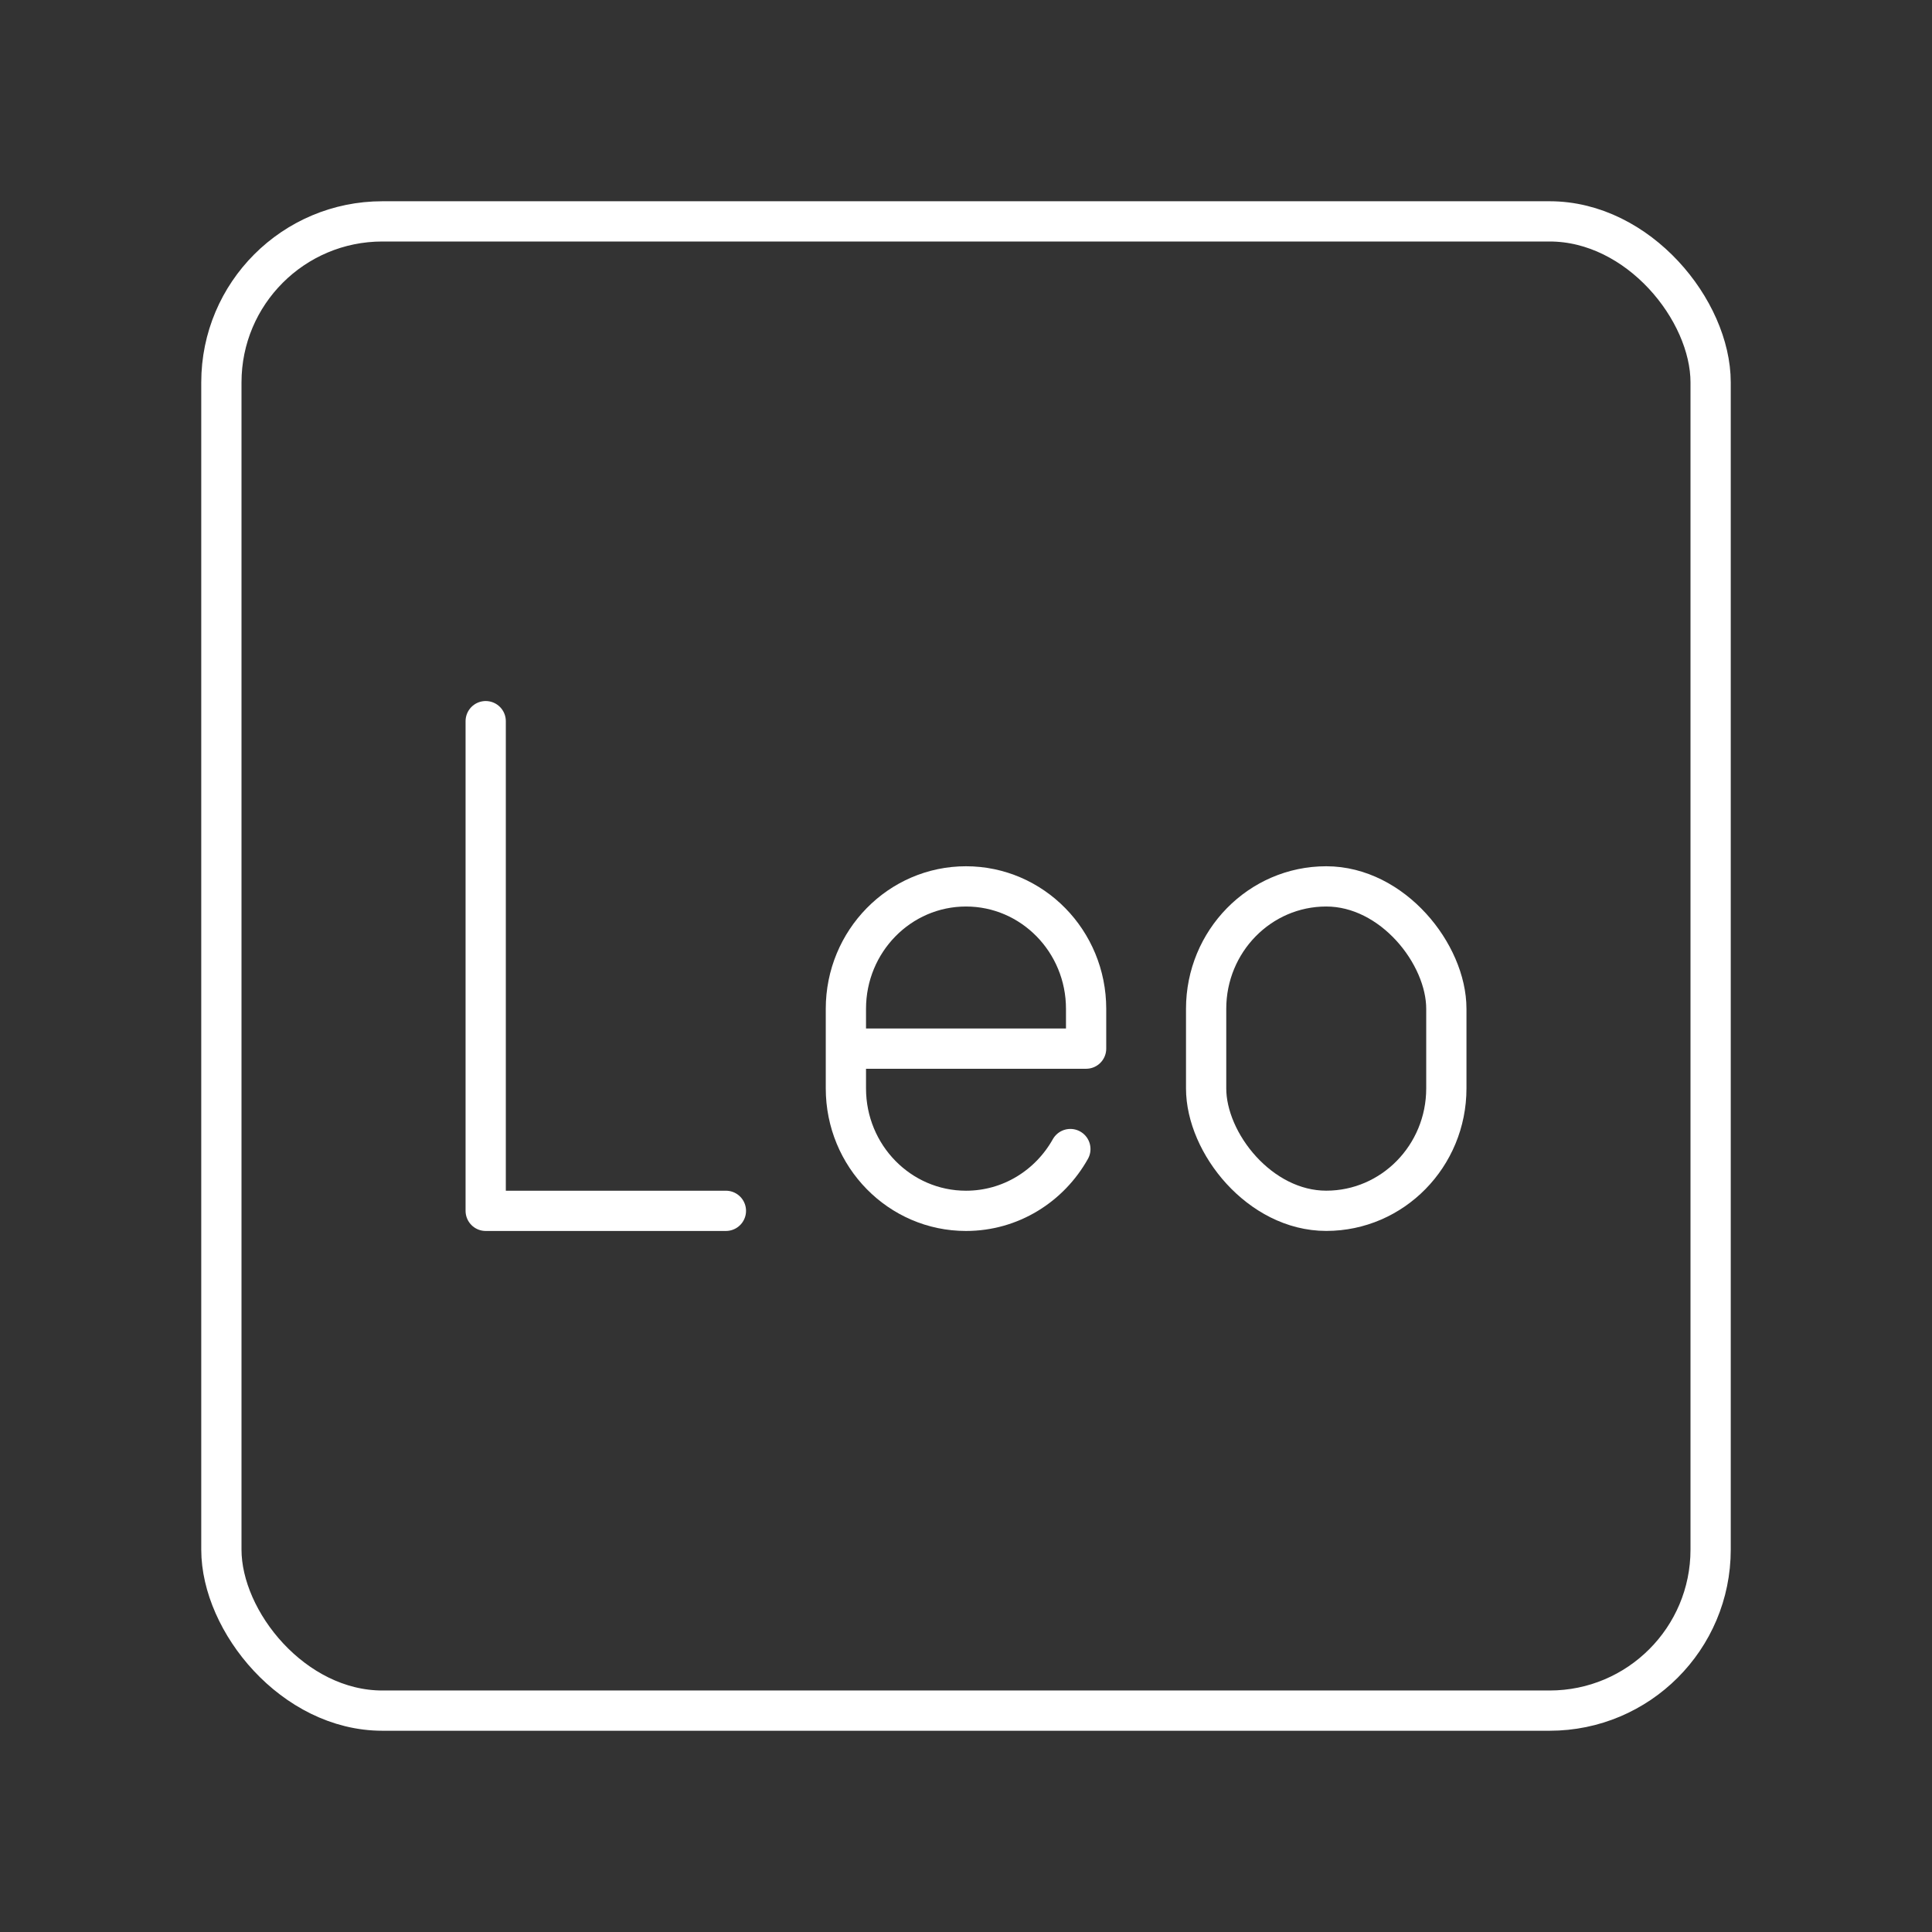 <?xml version="1.0" encoding="UTF-8"?><svg id="a" xmlns="http://www.w3.org/2000/svg" viewBox="0 0 48 48"><rect x="0" y="0" width="48" height="48" fill="#333333" stroke="none"/><defs><style>.d{fill:none;stroke:#fff;stroke-linecap:round;stroke-linejoin:round;}</style></defs><rect class="d" x="5.5" y="5.5" width="37" height="37" rx="4" ry="4"/><path class="d" d="m12.067 17.917v12.166h5.968"/><rect class="d" x="29.966" y="22.022" width="5.968" height="8.06" rx="2.984" ry="3.042"/><path class="d" d="m26.593 28.548c-0.514 0.917-1.482 1.535-2.593 1.535-1.648 0-2.984-1.362-2.984-3.042v-1.977c0-1.68 1.336-3.042 2.984-3.042 1.648 0 2.984 1.362 2.984 3.042v0.989h-5.968"/></svg>
